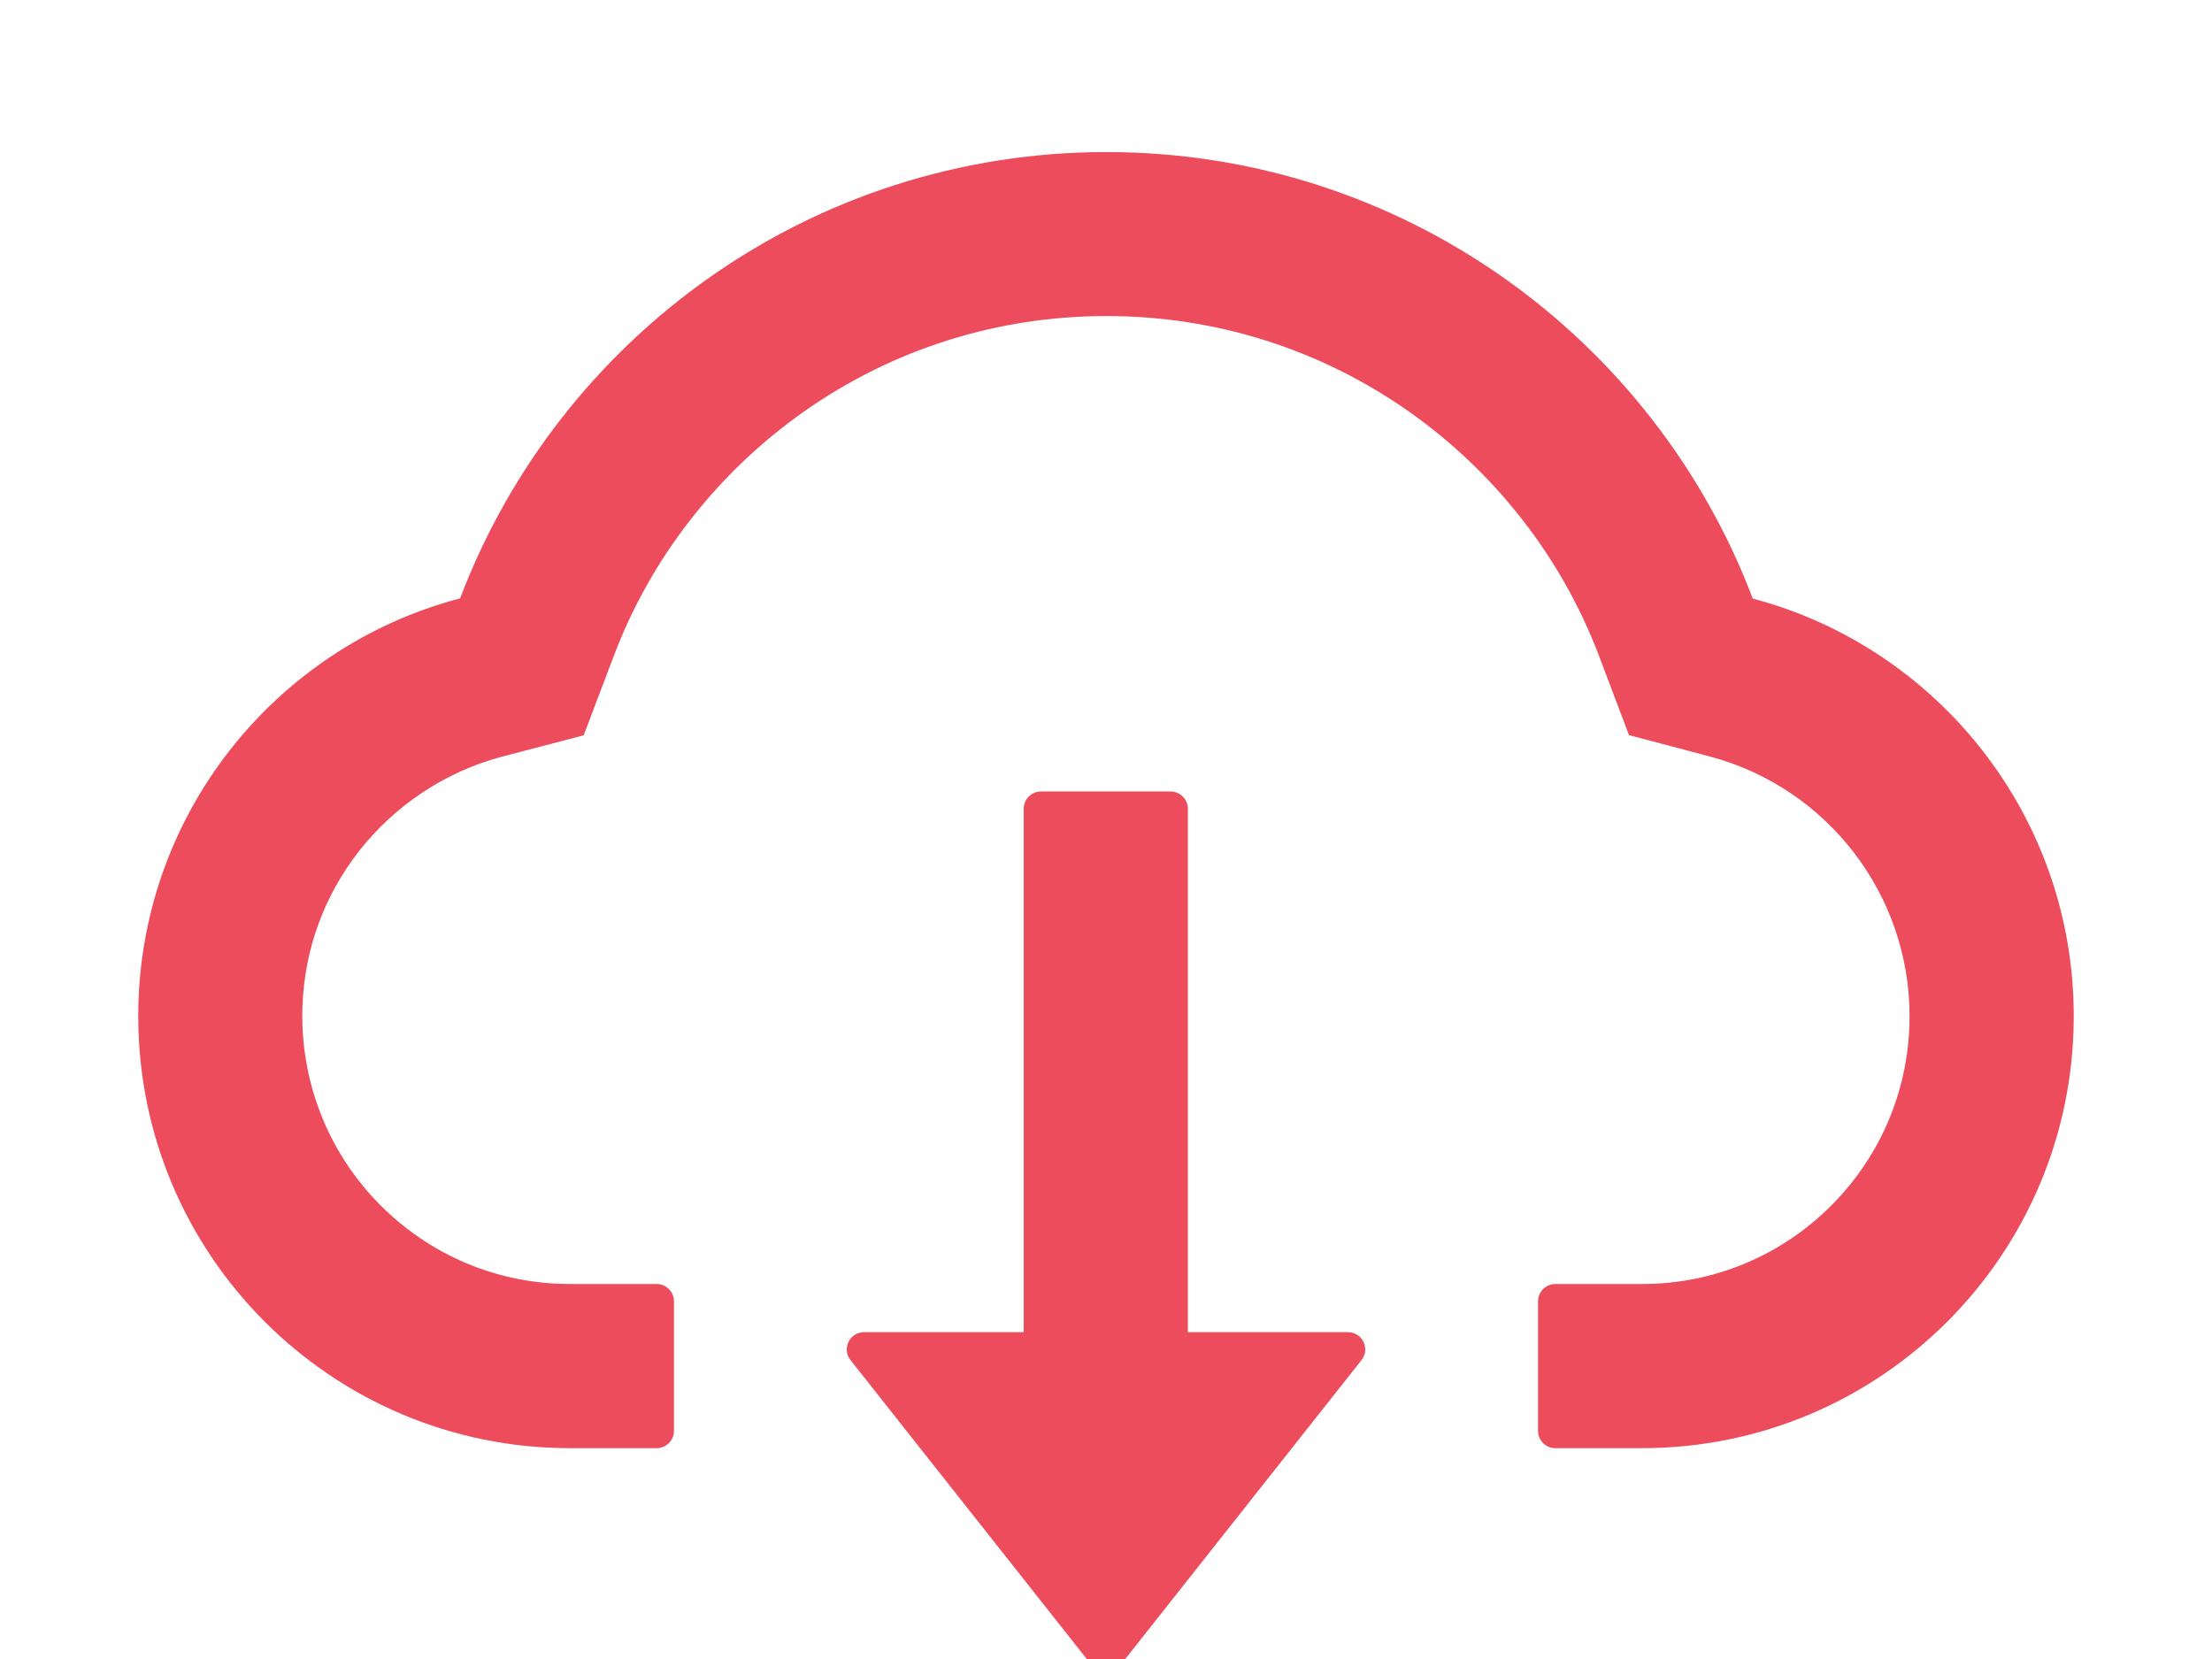 <svg width="80" height="60" viewBox="0 0 80 60" fill="none" xmlns="http://www.w3.org/2000/svg">
<g clip-path="url(#clip0_34145_11)">
<path d="M48.75 48.18H42.961V29.25C42.961 28.906 42.68 28.625 42.336 28.625H37.648C37.305 28.625 37.023 28.906 37.023 29.25V48.18H31.25C30.727 48.18 30.438 48.781 30.758 49.188L39.508 60.258C39.566 60.333 39.641 60.393 39.726 60.434C39.812 60.476 39.905 60.498 40 60.498C40.095 60.498 40.188 60.476 40.274 60.434C40.359 60.393 40.434 60.333 40.492 60.258L49.242 49.188C49.562 48.781 49.273 48.18 48.75 48.18V48.18Z" fill="#ED4C5C"/>
<path d="M63.391 21.648C59.812 12.211 50.695 5.5 40.016 5.5C29.336 5.5 20.219 12.203 16.641 21.641C9.945 23.398 5 29.5 5 36.75C5 45.383 11.992 52.375 20.617 52.375H23.75C24.094 52.375 24.375 52.094 24.375 51.75V47.062C24.375 46.719 24.094 46.438 23.75 46.438H20.617C17.984 46.438 15.508 45.391 13.664 43.492C11.828 41.602 10.852 39.055 10.938 36.414C11.008 34.352 11.711 32.414 12.984 30.781C14.289 29.117 16.117 27.906 18.148 27.367L21.109 26.594L22.195 23.734C22.867 21.953 23.805 20.289 24.984 18.781C26.149 17.287 27.529 15.973 29.078 14.883C32.289 12.625 36.07 11.43 40.016 11.43C43.961 11.43 47.742 12.625 50.953 14.883C52.508 15.977 53.883 17.289 55.047 18.781C56.227 20.289 57.164 21.961 57.836 23.734L58.914 26.586L61.867 27.367C66.102 28.508 69.062 32.359 69.062 36.75C69.062 39.336 68.055 41.773 66.227 43.602C65.33 44.503 64.263 45.218 63.089 45.705C61.914 46.192 60.654 46.441 59.383 46.438H56.25C55.906 46.438 55.625 46.719 55.625 47.062V51.75C55.625 52.094 55.906 52.375 56.25 52.375H59.383C68.008 52.375 75 45.383 75 36.75C75 29.508 70.07 23.414 63.391 21.648Z" fill="#ED4C5C"/>
</g>
<defs>
<clipPath id="clip0_34145_11">
<rect width="80" height="60" fill="white"/>
</clipPath>
</defs>
</svg>
